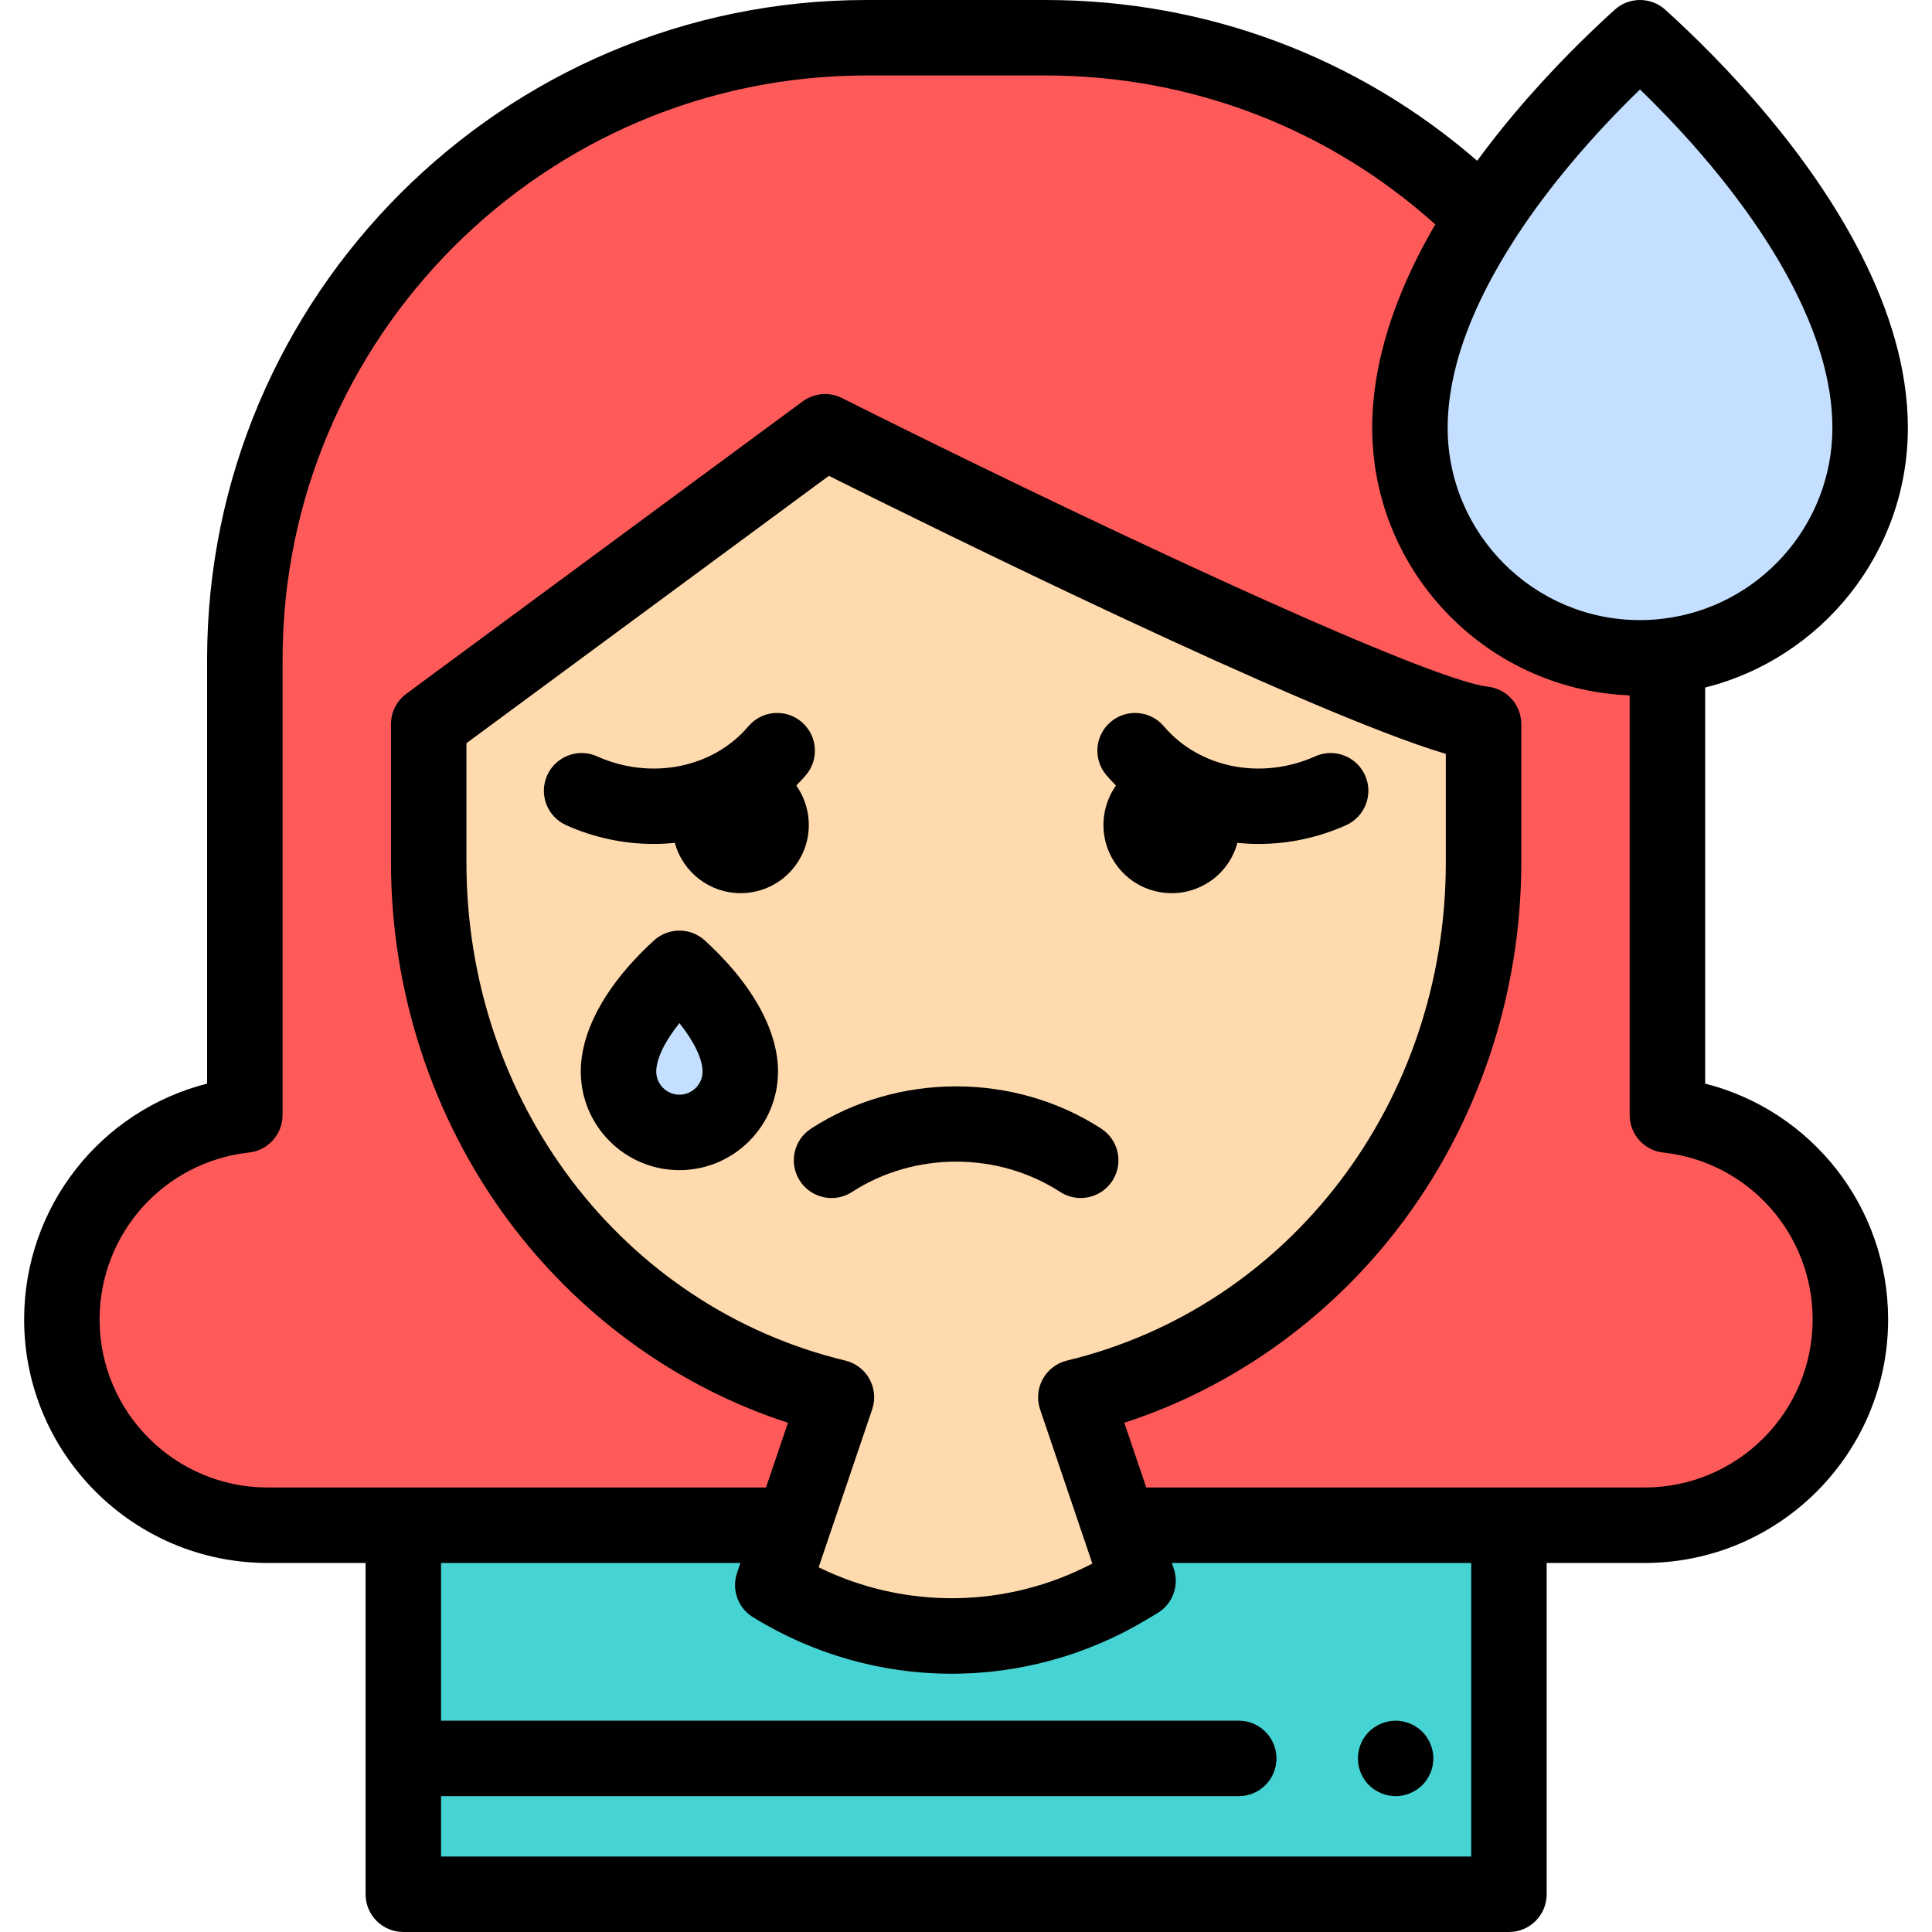<?xml version="1.0"?>
<svg xmlns="http://www.w3.org/2000/svg" xmlns:xlink="http://www.w3.org/1999/xlink" xmlns:svgjs="http://svgjs.com/svgjs" version="1.1" width="512" height="512" x="0" y="0" viewBox="0 0 512 512" style="enable-background:new 0 0 512 512" xml:space="preserve" class=""><g>
<path xmlns="http://www.w3.org/2000/svg" style="" d="M296.599,404.201l4.989,14.719l-2.996,1.79c-28.941,17.289-65.098,17.039-93.797-0.65l0,0  l5.375-15.859H106.884V502h293v-97.799H296.599z" fill="#45d3d3" data-original="#f4ba64" class=""/>
<path xmlns="http://www.w3.org/2000/svg" d="M369.859,476c-0.649,0-1.31-0.07-1.96-0.2c-0.63-0.12-1.26-0.32-1.869-0.57c-0.601-0.25-1.181-0.56-1.721-0.92  c-0.55-0.36-1.06-0.78-1.529-1.24c-0.461-0.46-0.881-0.97-1.24-1.52c-0.36-0.54-0.67-1.12-0.92-1.72c-0.25-0.61-0.44-1.24-0.57-1.88  s-0.19-1.3-0.19-1.95c0-0.65,0.06-1.31,0.19-1.95s0.32-1.27,0.57-1.87c0.25-0.61,0.56-1.19,0.92-1.73  c0.359-0.55,0.779-1.06,1.24-1.52c0.47-0.46,0.979-0.88,1.529-1.24c0.54-0.36,1.12-0.67,1.721-0.92  c0.609-0.25,1.239-0.45,1.869-0.57c1.29-0.26,2.62-0.26,3.91,0c0.641,0.12,1.271,0.32,1.87,0.57c0.601,0.25,1.18,0.56,1.73,0.92  c0.54,0.36,1.06,0.78,1.52,1.24s0.88,0.97,1.24,1.52c0.36,0.54,0.67,1.12,0.92,1.73c0.25,0.6,0.44,1.23,0.57,1.87  c0.13,0.64,0.199,1.3,0.199,1.95c0,0.65-0.069,1.31-0.199,1.95s-0.32,1.27-0.57,1.88c-0.25,0.6-0.56,1.18-0.92,1.72  c-0.36,0.55-0.78,1.06-1.24,1.52s-0.979,0.88-1.52,1.24c-0.551,0.36-1.13,0.67-1.73,0.92s-1.229,0.45-1.87,0.57  C371.17,475.93,370.51,476,369.859,476z" fill="#000000" data-original="#000000" style="" class=""/>
<path xmlns="http://www.w3.org/2000/svg" style="" d="M218.648,114.421l-105.036,77.484v36.669c0,68.998,46.141,126.774,108.052,141.713l-16.87,49.772l0,0  c28.699,17.689,64.856,17.939,93.797,0.65l2.996-1.79l-16.484-48.632c61.911-14.939,108.052-72.715,108.052-141.713v-36.669  C366.794,188.797,218.648,114.421,218.648,114.421z" fill="#ffdaae" data-original="#ffdaae" class=""/>
<path xmlns="http://www.w3.org/2000/svg" d="M220.378,317.489c-3.274,0-6.482-1.605-8.397-4.556c-3.007-4.632-1.689-10.825,2.942-13.832  c23.007-14.935,53.917-14.934,76.922,0c4.632,3.007,5.95,9.2,2.942,13.832c-3.007,4.633-9.198,5.95-13.832,2.943  c-16.491-10.706-38.652-10.705-55.142,0C224.132,316.968,222.243,317.489,220.378,317.489z" fill="#000000" data-original="#000000" style="" class=""/>
<path xmlns="http://www.w3.org/2000/svg" d="M204.174,217.005c0.895,4.368-1.92,8.635-6.288,9.531s-8.635-1.92-9.531-6.288c-0.895-4.368,1.813-9.159,6.181-10.055  C198.904,209.298,203.279,212.637,204.174,217.005z" fill="#000000" data-original="#000000" style="" class=""/>
<path xmlns="http://www.w3.org/2000/svg" d="M302.594,217.005c-0.895,4.368,1.92,8.635,6.288,9.531c4.368,0.895,8.635-1.92,9.531-6.288  c0.895-4.368-1.813-9.159-6.181-10.055C307.864,209.298,303.489,212.637,302.594,217.005z" fill="#000000" data-original="#000000" style="" class=""/>
<path xmlns="http://www.w3.org/2000/svg" style="" d="M180.048,300.102c-8.897,0-16.134-7.238-16.134-16.134c0-7.579,5.023-15.167,9.237-20.199  c2.536-3.028,5.07-5.495,6.895-7.148c1.858,1.683,4.448,4.205,7.007,7.278c4.165,4.999,9.129,12.538,9.129,20.069  C196.182,292.864,188.944,300.102,180.048,300.102z" fill="#c4dfff" data-original="#a4cdff" class=""/>
<path xmlns="http://www.w3.org/2000/svg" d="M180.048,310.102c-14.411,0-26.135-11.724-26.135-26.134c0-10.582,6.292-20.317,11.571-26.62  c2.951-3.524,5.895-6.37,7.846-8.137c3.811-3.452,9.617-3.452,13.428-0.001c1.993,1.806,4.996,4.709,7.978,8.288  c5.222,6.267,11.446,15.947,11.446,26.47C206.182,298.378,194.458,310.102,180.048,310.102z M180.047,271.13  c-3.91,4.895-6.134,9.531-6.134,12.837c0,3.382,2.752,6.134,6.135,6.134c3.382,0,6.134-2.752,6.134-6.134  C186.182,280.664,183.957,276.023,180.047,271.13z" fill="#000000" data-original="#000000" style="" class=""/>
<path xmlns="http://www.w3.org/2000/svg" style="" d="M434.623,174.34c-33.625,0-60.981-27.356-60.981-60.981c0-28.646,18.986-57.327,34.914-76.343  c9.585-11.444,19.162-20.768,26.059-27.016c7.022,6.362,16.811,15.894,26.485,27.506c15.74,18.893,34.504,47.389,34.504,75.852  C495.604,146.984,468.248,174.34,434.623,174.34z" fill="#c4dfff" data-original="#a4cdff" class=""/>
<path xmlns="http://www.w3.org/2000/svg" style="" d="M441.884,295.493V174.75c0-0.286-0.009-0.57-0.011-0.856c-2.379,0.283-4.795,0.446-7.25,0.446  c-33.625,0-60.981-27.356-60.981-60.981c0-19.536,8.833-39.087,19.502-55.579C363.369,28.248,322.384,10,277.134,10h-47.5  c-90.989,0-164.75,73.761-164.75,164.75v120.743c-27.271,3.005-48.488,26.112-48.488,54.184l0,0  c0,30.113,24.411,54.524,54.524,54.524h139.25l11.494-33.913c-61.911-14.939-108.052-72.715-108.052-141.713v-36.669l105.036-77.484  c0,0,148.146,74.376,174.507,77.484v36.669c0,68.998-46.141,126.774-108.052,141.713l11.494,33.913h139.25  c30.113,0,54.524-24.411,54.524-54.524l0,0C490.372,321.605,469.155,298.498,441.884,295.493z" fill="#ff5a5a" data-original="#ff5a5a" class=""/>
<path xmlns="http://www.w3.org/2000/svg" d="M212.421,191.308c-4.217-3.569-10.524-3.046-14.094,1.169c-9.38,11.076-25.867,14.349-40.095,7.961  c-5.039-2.26-10.957-0.011-13.219,5.028c-2.262,5.038-0.011,10.956,5.027,13.218c7.471,3.354,15.367,4.972,23.137,4.972  c1.897,0,3.787-0.099,5.661-0.29c2.154,7.938,9.391,13.337,17.42,13.337c1.199,0,2.415-0.12,3.634-0.37  c4.73-0.969,8.799-3.722,11.458-7.752s3.589-8.854,2.619-13.583c-0.515-2.515-1.54-4.818-2.932-6.829  c0.877-0.89,1.736-1.804,2.551-2.767C217.158,201.187,216.635,194.877,212.421,191.308z" fill="#000000" data-original="#000000" style="" class=""/>
<path xmlns="http://www.w3.org/2000/svg" d="M295.731,208.169c-1.393,2.011-2.418,4.314-2.933,6.828c-0.97,4.73-0.04,9.553,2.619,13.583  c2.659,4.03,6.728,6.783,11.456,7.752c1.222,0.25,2.449,0.374,3.667,0.374c3.501,0,6.928-1.021,9.917-2.994  c3.709-2.447,6.318-6.097,7.467-10.347c1.875,0.192,3.767,0.291,5.666,0.291c7.769,0,15.667-1.619,23.137-4.972  c5.038-2.262,7.289-8.18,5.027-13.218c-2.263-5.039-8.179-7.289-13.219-5.028c-14.229,6.387-30.716,3.113-40.093-7.961  c-3.57-4.215-9.881-4.737-14.094-1.169c-4.215,3.569-4.738,9.879-1.17,14.094C293.994,206.365,294.853,207.278,295.731,208.169z" fill="#000000" data-original="#000000" style="" class=""/>
<path xmlns="http://www.w3.org/2000/svg" d="M451.884,287.165V182.207c30.824-7.731,53.721-35.661,53.721-68.848c0-31.455-20.023-62.091-36.821-82.253  C458.552,18.825,448.206,8.82,441.329,2.589c-3.811-3.452-9.616-3.452-13.427-0.001c-6.717,6.083-16.855,15.88-27.013,28.007  c-3.079,3.676-6.264,7.702-9.418,12.012C359.716,15.053,319.556,0,277.134,0h-47.5c-96.357,0-174.75,78.393-174.75,174.75v112.415  c-28.19,7.165-48.488,32.623-48.488,62.511c0,35.579,28.945,64.524,64.524,64.524h25.964V502c0,5.523,4.478,10,10,10h293  c5.523,0,10-4.477,10-10v-87.799h25.965c35.578,0,64.523-28.945,64.523-64.524C500.372,319.789,480.074,294.331,451.884,287.165z   M383.709,110.717c0.012-0.263,0.034-0.526,0.05-0.789c0.038-0.635,0.082-1.272,0.141-1.913c0.027-0.292,0.059-0.585,0.09-0.877  c0.068-0.639,0.145-1.281,0.233-1.927c0.036-0.264,0.072-0.529,0.112-0.793c0.114-0.761,0.241-1.527,0.383-2.297  c0.025-0.138,0.047-0.276,0.074-0.414c0.37-1.94,0.827-3.906,1.376-5.9c0.008-0.028,0.016-0.055,0.023-0.083  c2.811-10.183,7.941-21.059,15.35-32.514c0.052-0.081,0.095-0.165,0.145-0.247c4.685-7.202,9.757-13.82,14.536-19.527  c6.474-7.728,12.948-14.446,18.395-19.729c5.588,5.417,12.227,12.309,18.802,20.2c14.684,17.625,32.186,43.98,32.186,69.452  c0,26.047-19.639,47.579-44.884,50.604c-0.01,0.001-0.019,0.001-0.029,0.002c-1.054,0.125-2.074,0.218-3.074,0.28  c-0.01,0.001-0.02,0.002-0.029,0.002c-1.004,0.062-1.988,0.093-2.965,0.093c-28.11,0-50.98-22.87-50.98-50.981  C383.643,112.486,383.667,111.604,383.709,110.717z M389.884,492h-273v-16h211.393c5.522,0,10-4.477,10-10s-4.478-10-10-10H116.884  v-41.799h79.337l-0.898,2.648c-0.374,1.104-0.545,2.235-0.529,3.35c0.024,1.672,0.468,3.307,1.278,4.753  c0.81,1.446,1.987,2.703,3.475,3.62c1.009,0.622,2.027,1.224,3.052,1.808c0.163,0.093,0.329,0.178,0.492,0.27  c0.861,0.484,1.724,0.961,2.595,1.418c0.301,0.158,0.605,0.302,0.907,0.457c0.738,0.378,1.476,0.756,2.22,1.115  c0.372,0.179,0.749,0.344,1.123,0.518c0.679,0.317,1.357,0.637,2.041,0.938c0.413,0.181,0.831,0.348,1.246,0.523  c0.651,0.276,1.301,0.556,1.956,0.817c0.442,0.176,0.888,0.337,1.332,0.507c0.632,0.242,1.263,0.489,1.899,0.717  c0.469,0.169,0.943,0.322,1.414,0.483c0.616,0.211,1.23,0.427,1.849,0.626c0.484,0.155,0.971,0.295,1.456,0.443  c0.611,0.186,1.22,0.377,1.833,0.551c0.495,0.141,0.994,0.266,1.491,0.398c0.607,0.162,1.213,0.33,1.823,0.48  c0.506,0.125,1.014,0.235,1.521,0.352c0.604,0.139,1.207,0.283,1.813,0.411c0.517,0.109,1.035,0.203,1.553,0.304  c0.599,0.116,1.197,0.238,1.797,0.343c0.527,0.092,1.055,0.17,1.583,0.254c0.594,0.094,1.187,0.193,1.782,0.277  c0.536,0.075,1.074,0.137,1.611,0.203c0.588,0.073,1.176,0.15,1.765,0.213c0.543,0.058,1.086,0.101,1.629,0.15  c0.586,0.052,1.173,0.109,1.76,0.151c0.545,0.039,1.091,0.064,1.637,0.095c0.585,0.032,1.171,0.068,1.756,0.09  c0.549,0.021,1.099,0.028,1.648,0.039c0.583,0.012,1.166,0.028,1.749,0.03c0.115,0,0.23,0.006,0.345,0.006  c0.465,0,0.93-0.017,1.396-0.023c0.536-0.007,1.072-0.011,1.608-0.027c0.585-0.018,1.169-0.049,1.754-0.077  c0.533-0.025,1.066-0.046,1.599-0.08c0.586-0.037,1.172-0.089,1.758-0.137c0.53-0.043,1.06-0.081,1.589-0.133  c0.589-0.057,1.177-0.13,1.765-0.198c0.525-0.061,1.051-0.116,1.575-0.185c0.59-0.078,1.178-0.17,1.766-0.259  c0.521-0.078,1.043-0.15,1.563-0.237c0.591-0.098,1.18-0.212,1.77-0.321c0.516-0.095,1.032-0.184,1.546-0.288  c0.595-0.12,1.186-0.255,1.779-0.385c0.506-0.111,1.014-0.216,1.519-0.336c0.597-0.141,1.19-0.298,1.785-0.451  c0.499-0.128,0.999-0.248,1.497-0.384c0.596-0.162,1.189-0.341,1.782-0.515c0.492-0.144,0.986-0.28,1.477-0.432  c0.599-0.185,1.194-0.388,1.79-0.584c0.481-0.159,0.964-0.31,1.444-0.476c0.602-0.209,1.199-0.435,1.798-0.656  c0.47-0.173,0.942-0.338,1.41-0.518c0.607-0.234,1.208-0.486,1.811-0.732c0.455-0.186,0.913-0.362,1.366-0.555  c0.618-0.263,1.23-0.544,1.845-0.82c0.433-0.194,0.868-0.379,1.299-0.579c0.639-0.298,1.272-0.615,1.906-0.927  c0.4-0.197,0.804-0.384,1.203-0.586c0.697-0.354,1.387-0.729,2.078-1.1c0.33-0.177,0.663-0.344,0.991-0.525  c1.016-0.561,2.026-1.14,3.028-1.739l2.996-1.789c3.035-1.813,4.811-5.03,4.872-8.409c0.02-1.126-0.151-2.271-0.529-3.387  l-0.257-0.758l-0.254-0.751h79.337V492H389.884z M275.634,373.498l11.494,33.913l0,0l2.354,6.944  c-22.758,11.922-49.593,12.236-72.534,1l2.693-7.944c0-0.001,0-0.002,0-0.002l11.494-33.912c0.225-0.665,0.378-1.346,0.46-2.032  c0.041-0.343,0.064-0.687,0.069-1.031c0.025-1.72-0.393-3.436-1.24-4.973s-2.074-2.807-3.542-3.705  c-0.88-0.538-1.848-0.943-2.872-1.19c-59.112-14.264-100.397-68.541-100.397-131.992v-31.62l96.042-70.85  c27.152,13.545,126.855,62.765,163.502,73.692v28.777c0,63.451-41.285,117.728-100.398,131.992c-2.73,0.659-5.058,2.436-6.413,4.896  C274.99,367.922,274.732,370.838,275.634,373.498z M435.849,394.201h-35.965h-96.115l-5.815-17.157  c28.253-9.156,53.633-27.067,72.306-51.225c21.214-27.446,32.898-61.981,32.898-97.244v-36.669c0-5.07-3.794-9.337-8.829-9.931  c-17.931-2.115-114.52-48.039-171.192-76.49c-3.364-1.689-7.394-1.345-10.423,0.89l-105.036,77.484  c-2.556,1.885-4.063,4.872-4.063,8.047v36.669c0,1.102,0.012,2.203,0.034,3.303c0.705,34.111,12.311,67.353,32.863,93.941  c18.672,24.158,44.053,42.069,72.306,51.225L203,394.201h-96.116H70.92c-24.551,0-44.524-19.973-44.524-44.524  c0-22.736,17.018-41.757,39.584-44.244c5.068-0.559,8.904-4.841,8.904-9.94V174.75C74.884,89.42,144.305,20,229.634,20h47.5  c38.452,0,74.812,13.959,103.233,39.468c-7.275,12.473-12.181,24.541-14.71,36.096c-0.021,0.094-0.041,0.189-0.062,0.283  c-0.182,0.845-0.353,1.688-0.51,2.528c-0.041,0.218-0.079,0.436-0.118,0.654c-0.135,0.757-0.265,1.513-0.379,2.265  c-0.049,0.319-0.091,0.64-0.136,0.96c-0.095,0.673-0.189,1.347-0.267,2.016c-0.05,0.425-0.087,0.851-0.13,1.276  c-0.058,0.578-0.121,1.157-0.166,1.732c-0.046,0.578-0.074,1.158-0.108,1.738c-0.024,0.431-0.058,0.863-0.076,1.292  c-0.041,1.016-0.064,2.033-0.064,3.05c0,1.209,0.031,2.411,0.091,3.605c0.02,0.401,0.062,0.797,0.089,1.197  c0.053,0.789,0.101,1.58,0.18,2.362c0.048,0.476,0.119,0.946,0.177,1.419c0.085,0.698,0.162,1.398,0.266,2.089  c0.076,0.5,0.174,0.992,0.26,1.489c0.114,0.656,0.22,1.315,0.352,1.966c0.103,0.51,0.228,1.012,0.343,1.518  c0.142,0.626,0.276,1.255,0.434,1.876c0.131,0.514,0.282,1.019,0.424,1.529c0.168,0.602,0.329,1.207,0.513,1.802  c0.157,0.511,0.334,1.013,0.502,1.519c0.194,0.583,0.383,1.168,0.591,1.744c0.183,0.505,0.384,1.002,0.578,1.502  c0.219,0.565,0.434,1.131,0.667,1.689c0.208,0.497,0.433,0.986,0.652,1.477c0.244,0.547,0.484,1.096,0.741,1.636  c0.233,0.489,0.481,0.968,0.724,1.451c0.267,0.53,0.532,1.061,0.812,1.582c0.256,0.478,0.527,0.946,0.794,1.417  c0.29,0.513,0.579,1.026,0.882,1.531c0.279,0.465,0.571,0.922,0.861,1.38c0.313,0.495,0.624,0.991,0.948,1.478  c0.302,0.453,0.615,0.897,0.927,1.342c0.334,0.477,0.667,0.954,1.012,1.422c0.323,0.438,0.657,0.868,0.99,1.299  c0.355,0.459,0.71,0.918,1.076,1.368c0.344,0.423,0.697,0.838,1.051,1.253c0.375,0.44,0.75,0.879,1.135,1.31  c0.364,0.407,0.736,0.806,1.109,1.204c0.395,0.421,0.79,0.841,1.195,1.253c0.383,0.39,0.773,0.772,1.165,1.153  c0.413,0.402,0.828,0.801,1.251,1.193c0.401,0.372,0.809,0.736,1.218,1.098c0.432,0.382,0.866,0.761,1.307,1.133  c0.419,0.352,0.842,0.698,1.269,1.041c0.45,0.361,0.902,0.719,1.361,1.07c0.435,0.333,0.875,0.659,1.318,0.982  c0.466,0.34,0.935,0.675,1.41,1.003c0.452,0.313,0.908,0.62,1.367,0.923c0.482,0.318,0.968,0.629,1.458,0.936  c0.466,0.291,0.936,0.577,1.41,0.858c0.498,0.295,1,0.584,1.506,0.867c0.481,0.27,0.965,0.534,1.454,0.793  c0.513,0.272,1.029,0.535,1.549,0.795c0.495,0.247,0.991,0.49,1.493,0.725c0.528,0.248,1.06,0.487,1.596,0.723  c0.506,0.223,1.014,0.442,1.526,0.653c0.543,0.224,1.09,0.437,1.639,0.648c0.518,0.198,1.036,0.394,1.56,0.581  c0.556,0.198,1.117,0.385,1.679,0.569c0.529,0.174,1.058,0.346,1.592,0.507c0.568,0.171,1.141,0.33,1.715,0.488  c0.54,0.148,1.079,0.296,1.624,0.431c0.58,0.144,1.165,0.275,1.751,0.405c0.548,0.122,1.097,0.244,1.65,0.353  c0.592,0.117,1.189,0.218,1.786,0.32c0.557,0.095,1.113,0.191,1.674,0.273c0.603,0.088,1.21,0.159,1.817,0.232  c0.564,0.067,1.128,0.137,1.696,0.191c0.614,0.058,1.233,0.099,1.852,0.141c0.57,0.039,1.139,0.082,1.712,0.108  c0.154,0.007,0.305,0.023,0.459,0.029v111.206c0,5.099,3.837,9.381,8.904,9.94c22.566,2.486,39.584,21.507,39.584,44.244  C480.372,374.228,460.399,394.201,435.849,394.201z" fill="#000000" data-original="#000000" style="" class=""/>
<g xmlns="http://www.w3.org/2000/svg">
</g>
<g xmlns="http://www.w3.org/2000/svg">
</g>
<g xmlns="http://www.w3.org/2000/svg">
</g>
<g xmlns="http://www.w3.org/2000/svg">
</g>
<g xmlns="http://www.w3.org/2000/svg">
</g>
<g xmlns="http://www.w3.org/2000/svg">
</g>
<g xmlns="http://www.w3.org/2000/svg">
</g>
<g xmlns="http://www.w3.org/2000/svg">
</g>
<g xmlns="http://www.w3.org/2000/svg">
</g>
<g xmlns="http://www.w3.org/2000/svg">
</g>
<g xmlns="http://www.w3.org/2000/svg">
</g>
<g xmlns="http://www.w3.org/2000/svg">
</g>
<g xmlns="http://www.w3.org/2000/svg">
</g>
<g xmlns="http://www.w3.org/2000/svg">
</g>
<g xmlns="http://www.w3.org/2000/svg">
</g>
</g></svg>
